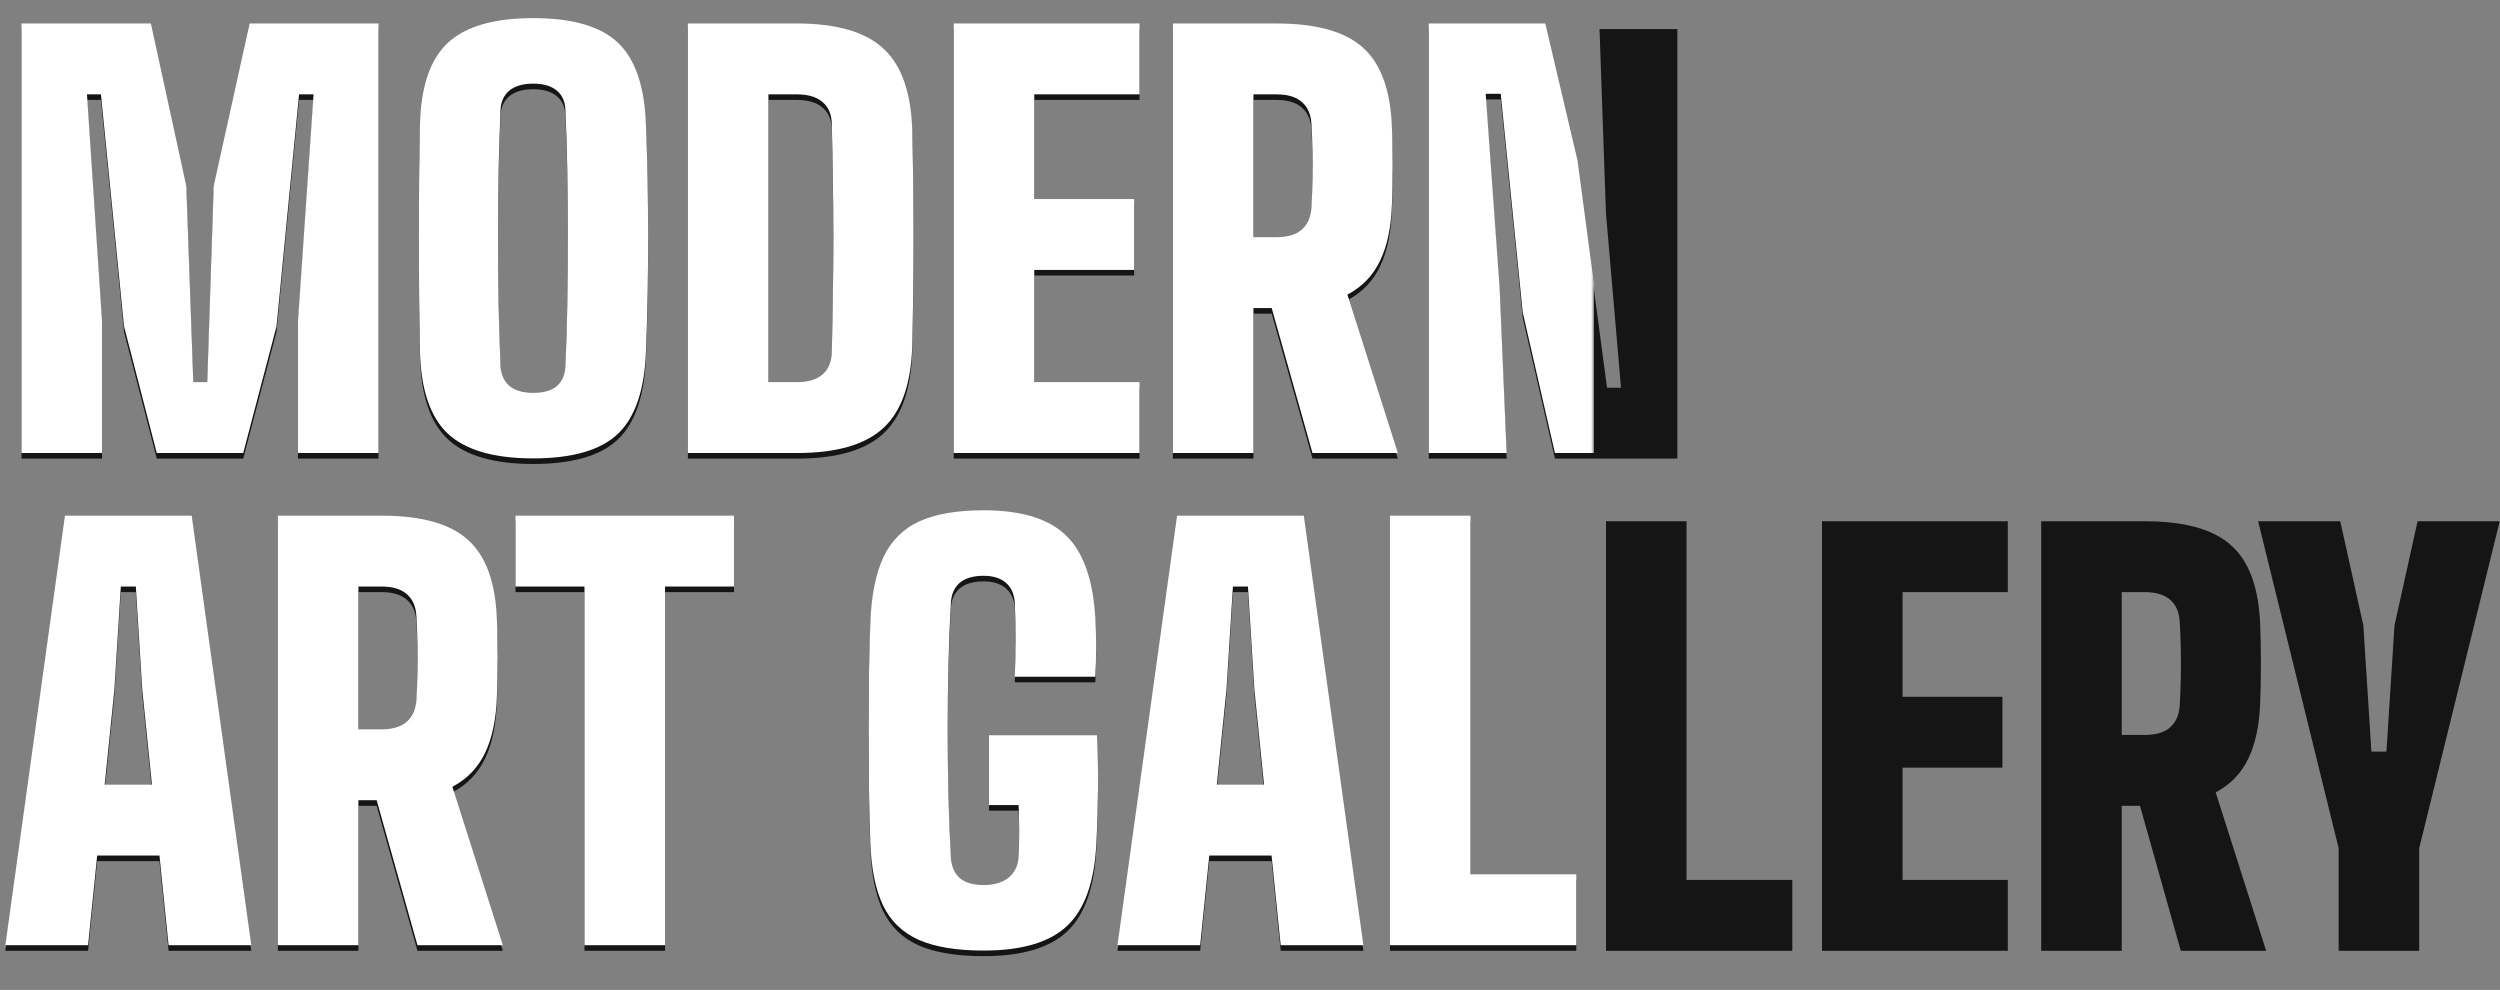 <svg width="447" height="177" viewBox="0 0 447 177" fill="none" xmlns="http://www.w3.org/2000/svg">
    <rect x="0" y="0" width="447" height="177" fill="#808080" stroke="none"/>
    <path d="M3.84 82V5.2H26.976L33.312 34.288L34.56 69.328H37.056L38.208 34.288L44.64 5.2H67.68V82H53.28V58.384L56.064 17.872H53.472L49.44 59.344L43.488 82H28.032L22.176 59.344L18.048 17.872H15.552L18.24 58.384V82H3.84ZM95.339 82.96C88.299 82.96 83.195 81.472 80.027 78.496C76.891 75.52 75.243 70.576 75.083 63.664C75.019 60.528 74.971 57.264 74.939 53.872C74.907 50.48 74.891 47.04 74.891 43.552C74.891 40.064 74.907 36.624 74.939 33.232C74.971 29.84 75.019 26.576 75.083 23.44C75.243 16.56 76.891 11.648 80.027 8.704C83.195 5.728 88.299 4.24 95.339 4.24C102.411 4.24 107.483 5.728 110.555 8.704C113.627 11.648 115.275 16.56 115.499 23.44C115.627 26.64 115.723 29.936 115.787 33.328C115.851 36.72 115.883 40.16 115.883 43.648C115.883 47.104 115.851 50.528 115.787 53.92C115.723 57.28 115.627 60.528 115.499 63.664C115.275 70.576 113.627 75.52 110.555 78.496C107.483 81.472 102.411 82.96 95.339 82.96ZM95.339 71.248C97.227 71.248 98.651 70.832 99.611 70C100.571 69.136 101.067 67.92 101.099 66.352C101.259 63.088 101.371 59.504 101.435 55.6C101.499 51.696 101.531 47.68 101.531 43.552C101.531 39.424 101.499 35.408 101.435 31.504C101.371 27.6 101.259 24.016 101.099 20.752C101.067 19.216 100.555 18.032 99.563 17.2C98.571 16.368 97.163 15.952 95.339 15.952C93.515 15.952 92.091 16.368 91.067 17.2C90.075 18.032 89.547 19.216 89.483 20.752C89.355 24.016 89.243 27.6 89.147 31.504C89.083 35.408 89.051 39.424 89.051 43.552C89.051 47.68 89.083 51.696 89.147 55.6C89.243 59.504 89.355 63.088 89.483 66.352C89.547 67.92 90.075 69.136 91.067 70C92.091 70.832 93.515 71.248 95.339 71.248ZM122.996 82V5.2H142.484C149.684 5.2 154.884 6.736 158.084 9.808C161.316 12.848 162.996 17.872 163.124 24.88C163.22 29.328 163.284 33.552 163.316 37.552C163.348 41.552 163.348 45.552 163.316 49.552C163.284 53.552 163.22 57.776 163.124 62.224C162.996 69.264 161.316 74.32 158.084 77.392C154.884 80.464 149.684 82 142.484 82H122.996ZM137.396 69.328H142.484C144.5 69.328 146.036 68.864 147.092 67.936C148.148 67.008 148.692 65.68 148.724 63.952C148.82 60.528 148.884 57.12 148.916 53.728C148.98 50.336 149.012 46.944 149.012 43.552C149.012 40.16 148.98 36.768 148.916 33.376C148.884 29.952 148.82 26.544 148.724 23.152C148.692 21.456 148.148 20.16 147.092 19.264C146.036 18.336 144.5 17.872 142.484 17.872H137.396V69.328ZM170.528 82V5.2H203.744V17.872H184.928V36.592H202.784V49.264H184.928V69.328H203.744V82H170.528ZM209.715 82V5.2H228.243C235.411 5.2 240.579 6.656 243.747 9.568C246.947 12.448 248.659 17.232 248.883 23.92C248.947 25.712 248.979 27.28 248.979 28.624C249.011 29.968 249.011 31.312 248.979 32.656C248.979 34 248.947 35.568 248.883 37.36C248.755 41.52 248.051 44.928 246.771 47.584C245.523 50.24 243.571 52.272 240.915 53.68L249.939 82H234.675L227.379 56.08H224.115V82H209.715ZM224.115 43.408H228.243C230.259 43.408 231.779 42.944 232.803 42.016C233.827 41.088 234.387 39.792 234.483 38.128C234.579 36.56 234.643 34.928 234.675 33.232C234.707 31.504 234.707 29.792 234.675 28.096C234.643 26.368 234.579 24.72 234.483 23.152C234.387 21.456 233.827 20.16 232.803 19.264C231.779 18.336 230.259 17.872 228.243 17.872H224.115V43.408ZM255.465 82V5.2H276.297L282.057 29.68L287.337 69.328H289.833L287.145 38.128L285.993 5.2H299.913V82H278.025L272.265 56.848L268.329 17.776H265.641L268.137 52.528L269.385 82H255.465ZM0.96 170L11.616 93.2H34.272L44.928 170H30.144L28.512 153.968H17.376L15.744 170H0.96ZM18.72 141.296H27.168L25.44 124.304L24.288 105.872H21.6L20.448 124.304L18.72 141.296ZM49.684 170V93.2H68.212C75.38 93.2 80.548 94.656 83.716 97.568C86.916 100.448 88.628 105.232 88.852 111.92C88.916 113.712 88.948 115.28 88.948 116.624C88.98 117.968 88.98 119.312 88.948 120.656C88.948 122 88.916 123.568 88.852 125.36C88.724 129.52 88.02 132.928 86.74 135.584C85.492 138.24 83.54 140.272 80.884 141.68L89.908 170H74.644L67.348 144.08H64.084V170H49.684ZM64.084 131.408H68.212C70.228 131.408 71.748 130.944 72.772 130.016C73.796 129.088 74.356 127.792 74.452 126.128C74.548 124.56 74.612 122.928 74.644 121.232C74.676 119.504 74.676 117.792 74.644 116.096C74.612 114.368 74.548 112.72 74.452 111.152C74.356 109.456 73.796 108.16 72.772 107.264C71.748 106.336 70.228 105.872 68.212 105.872H64.084V131.408ZM104.506 170V105.872H92.17V93.2H131.242V105.872H118.906V170H104.506ZM175.873 170.96C171.041 170.96 167.169 170.32 164.257 169.04C161.345 167.728 159.217 165.664 157.873 162.848C156.529 160 155.777 156.272 155.617 151.664C155.521 148.976 155.441 145.92 155.377 142.496C155.345 139.04 155.329 135.488 155.329 131.84C155.329 128.192 155.345 124.672 155.377 121.28C155.441 117.888 155.521 114.896 155.617 112.304C155.809 107.44 156.593 103.536 157.969 100.592C159.377 97.648 161.521 95.52 164.401 94.208C167.313 92.896 171.137 92.24 175.873 92.24C182.593 92.24 187.489 93.728 190.561 96.704C193.665 99.648 195.425 104.56 195.841 111.44C195.937 112.912 195.985 114.672 195.985 116.72C195.985 118.736 195.937 120.496 195.841 122H181.441C181.537 120.208 181.585 118 181.585 115.376C181.585 112.72 181.537 110.512 181.441 108.752C181.345 107.216 180.817 106.032 179.857 105.2C178.897 104.368 177.569 103.952 175.873 103.952C174.017 103.952 172.593 104.368 171.601 105.2C170.641 106.032 170.113 107.216 170.017 108.752C169.825 112.112 169.681 115.744 169.585 119.648C169.489 123.52 169.441 127.488 169.441 131.552C169.441 135.616 169.489 139.6 169.585 143.504C169.681 147.376 169.825 150.992 170.017 154.352C170.113 155.92 170.641 157.136 171.601 158C172.593 158.832 174.017 159.248 175.873 159.248C177.697 159.248 179.153 158.832 180.241 158C181.361 157.136 181.985 155.92 182.113 154.352C182.177 153.616 182.209 152.656 182.209 151.472C182.241 150.256 182.241 149.056 182.209 147.872C182.209 146.656 182.177 145.68 182.113 144.944H176.833V132.464H196.129C196.289 135.376 196.353 138.576 196.321 142.064C196.289 145.52 196.193 148.72 196.033 151.664C195.713 158.576 193.985 163.52 190.849 166.496C187.745 169.472 182.753 170.96 175.873 170.96ZM199.804 170L210.46 93.2H233.116L243.772 170H228.988L227.356 153.968H216.22L214.588 170H199.804ZM217.564 141.296H226.012L224.284 124.304L223.132 105.872H220.444L219.292 124.304L217.564 141.296ZM248.528 170V93.2H262.928V157.328H281.84V170H248.528ZM287.153 170V93.2H301.553V157.328H320.465V170H287.153ZM325.778 170V93.2H358.994V105.872H340.178V124.592H358.034V137.264H340.178V157.328H358.994V170H325.778ZM364.965 170V93.2H383.493C390.661 93.2 395.829 94.656 398.997 97.568C402.197 100.448 403.909 105.232 404.133 111.92C404.197 113.712 404.229 115.28 404.229 116.624C404.261 117.968 404.261 119.312 404.229 120.656C404.229 122 404.197 123.568 404.133 125.36C404.005 129.52 403.301 132.928 402.021 135.584C400.773 138.24 398.821 140.272 396.165 141.68L405.189 170H389.925L382.629 144.08H379.365V170H364.965ZM379.365 131.408H383.493C385.509 131.408 387.029 130.944 388.053 130.016C389.077 129.088 389.637 127.792 389.733 126.128C389.829 124.56 389.893 122.928 389.925 121.232C389.957 119.504 389.957 117.792 389.925 116.096C389.893 114.368 389.829 112.72 389.733 111.152C389.637 109.456 389.077 108.16 388.053 107.264C387.029 106.336 385.509 105.872 383.493 105.872H379.365V131.408ZM418.151 170V151.76V151.664L403.751 93.2H418.439L422.567 111.824L424.007 134.384H426.695L428.135 111.824L432.263 93.2H446.951L432.551 151.664V151.76V170H418.151Z" fill="#151515"/>
    <g clip-path="url(#clip0_0_1)">
        <mask id="mask0_0_1" style="mask-type:luminance" maskUnits="userSpaceOnUse" x="-165" y="-189" width="450" height="799">
            <rect x="-165" y="-189" width="450" height="799" fill="white"/>
        </mask>
        <g mask="url(#mask0_0_1)">
            <path d="M3.84 81V4.2H26.976L33.312 33.288L34.56 68.328H37.056L38.208 33.288L44.64 4.2H67.68V81H53.28V57.384L56.064 16.872H53.472L49.44 58.344L43.488 81H28.032L22.176 58.344L18.048 16.872H15.552L18.24 57.384V81H3.84ZM95.339 81.96C88.299 81.96 83.195 80.472 80.027 77.496C76.891 74.52 75.243 69.576 75.083 62.664C75.019 59.528 74.971 56.264 74.939 52.872C74.907 49.48 74.891 46.04 74.891 42.552C74.891 39.064 74.907 35.624 74.939 32.232C74.971 28.84 75.019 25.576 75.083 22.44C75.243 15.56 76.891 10.648 80.027 7.704C83.195 4.728 88.299 3.24 95.339 3.24C102.411 3.24 107.483 4.728 110.555 7.704C113.627 10.648 115.275 15.56 115.499 22.44C115.627 25.64 115.723 28.936 115.787 32.328C115.851 35.72 115.883 39.16 115.883 42.648C115.883 46.104 115.851 49.528 115.787 52.92C115.723 56.28 115.627 59.528 115.499 62.664C115.275 69.576 113.627 74.52 110.555 77.496C107.483 80.472 102.411 81.96 95.339 81.96ZM95.339 70.248C97.227 70.248 98.651 69.832 99.611 69C100.571 68.136 101.067 66.92 101.099 65.352C101.259 62.088 101.371 58.504 101.435 54.6C101.499 50.696 101.531 46.68 101.531 42.552C101.531 38.424 101.499 34.408 101.435 30.504C101.371 26.6 101.259 23.016 101.099 19.752C101.067 18.216 100.555 17.032 99.563 16.2C98.571 15.368 97.163 14.952 95.339 14.952C93.515 14.952 92.091 15.368 91.067 16.2C90.075 17.032 89.547 18.216 89.483 19.752C89.355 23.016 89.243 26.6 89.147 30.504C89.083 34.408 89.051 38.424 89.051 42.552C89.051 46.68 89.083 50.696 89.147 54.6C89.243 58.504 89.355 62.088 89.483 65.352C89.547 66.92 90.075 68.136 91.067 69C92.091 69.832 93.515 70.248 95.339 70.248ZM122.996 81V4.2H142.484C149.684 4.2 154.884 5.736 158.084 8.808C161.316 11.848 162.996 16.872 163.124 23.88C163.22 28.328 163.284 32.552 163.316 36.552C163.348 40.552 163.348 44.552 163.316 48.552C163.284 52.552 163.22 56.776 163.124 61.224C162.996 68.264 161.316 73.32 158.084 76.392C154.884 79.464 149.684 81 142.484 81H122.996ZM137.396 68.328H142.484C144.5 68.328 146.036 67.864 147.092 66.936C148.148 66.008 148.692 64.68 148.724 62.952C148.82 59.528 148.884 56.12 148.916 52.728C148.98 49.336 149.012 45.944 149.012 42.552C149.012 39.16 148.98 35.768 148.916 32.376C148.884 28.952 148.82 25.544 148.724 22.152C148.692 20.456 148.148 19.16 147.092 18.264C146.036 17.336 144.5 16.872 142.484 16.872H137.396V68.328ZM170.528 81V4.2H203.744V16.872H184.928V35.592H202.784V48.264H184.928V68.328H203.744V81H170.528ZM209.715 81V4.2H228.243C235.411 4.2 240.579 5.656 243.747 8.568C246.947 11.448 248.659 16.232 248.883 22.92C248.947 24.712 248.979 26.28 248.979 27.624C249.011 28.968 249.011 30.312 248.979 31.656C248.979 33 248.947 34.568 248.883 36.36C248.755 40.52 248.051 43.928 246.771 46.584C245.523 49.24 243.571 51.272 240.915 52.68L249.939 81H234.675L227.379 55.08H224.115V81H209.715ZM224.115 42.408H228.243C230.259 42.408 231.779 41.944 232.803 41.016C233.827 40.088 234.387 38.792 234.483 37.128C234.579 35.56 234.643 33.928 234.675 32.232C234.707 30.504 234.707 28.792 234.675 27.096C234.643 25.368 234.579 23.72 234.483 22.152C234.387 20.456 233.827 19.16 232.803 18.264C231.779 17.336 230.259 16.872 228.243 16.872H224.115V42.408ZM255.465 81V4.2H276.297L282.057 28.68L287.337 68.328H289.833L287.145 37.128L285.993 4.2H299.913V81H278.025L272.265 55.848L268.329 16.776H265.641L268.137 51.528L269.385 81H255.465ZM0.96 169L11.616 92.2H34.272L44.928 169H30.144L28.512 152.968H17.376L15.744 169H0.96ZM18.72 140.296H27.168L25.44 123.304L24.288 104.872H21.6L20.448 123.304L18.72 140.296ZM49.684 169V92.2H68.212C75.38 92.2 80.548 93.656 83.716 96.568C86.916 99.448 88.628 104.232 88.852 110.92C88.916 112.712 88.948 114.28 88.948 115.624C88.98 116.968 88.98 118.312 88.948 119.656C88.948 121 88.916 122.568 88.852 124.36C88.724 128.52 88.02 131.928 86.74 134.584C85.492 137.24 83.54 139.272 80.884 140.68L89.908 169H74.644L67.348 143.08H64.084V169H49.684ZM64.084 130.408H68.212C70.228 130.408 71.748 129.944 72.772 129.016C73.796 128.088 74.356 126.792 74.452 125.128C74.548 123.56 74.612 121.928 74.644 120.232C74.676 118.504 74.676 116.792 74.644 115.096C74.612 113.368 74.548 111.72 74.452 110.152C74.356 108.456 73.796 107.16 72.772 106.264C71.748 105.336 70.228 104.872 68.212 104.872H64.084V130.408ZM104.506 169V104.872H92.17V92.2H131.242V104.872H118.906V169H104.506ZM175.873 169.96C171.041 169.96 167.169 169.32 164.257 168.04C161.345 166.728 159.217 164.664 157.873 161.848C156.529 159 155.777 155.272 155.617 150.664C155.521 147.976 155.441 144.92 155.377 141.496C155.345 138.04 155.329 134.488 155.329 130.84C155.329 127.192 155.345 123.672 155.377 120.28C155.441 116.888 155.521 113.896 155.617 111.304C155.809 106.44 156.593 102.536 157.969 99.592C159.377 96.648 161.521 94.52 164.401 93.208C167.313 91.896 171.137 91.24 175.873 91.24C182.593 91.24 187.489 92.728 190.561 95.704C193.665 98.648 195.425 103.56 195.841 110.44C195.937 111.912 195.985 113.672 195.985 115.72C195.985 117.736 195.937 119.496 195.841 121H181.441C181.537 119.208 181.585 117 181.585 114.376C181.585 111.72 181.537 109.512 181.441 107.752C181.345 106.216 180.817 105.032 179.857 104.2C178.897 103.368 177.569 102.952 175.873 102.952C174.017 102.952 172.593 103.368 171.601 104.2C170.641 105.032 170.113 106.216 170.017 107.752C169.825 111.112 169.681 114.744 169.585 118.648C169.489 122.52 169.441 126.488 169.441 130.552C169.441 134.616 169.489 138.6 169.585 142.504C169.681 146.376 169.825 149.992 170.017 153.352C170.113 154.92 170.641 156.136 171.601 157C172.593 157.832 174.017 158.248 175.873 158.248C177.697 158.248 179.153 157.832 180.241 157C181.361 156.136 181.985 154.92 182.113 153.352C182.177 152.616 182.209 151.656 182.209 150.472C182.241 149.256 182.241 148.056 182.209 146.872C182.209 145.656 182.177 144.68 182.113 143.944H176.833V131.464H196.129C196.289 134.376 196.353 137.576 196.321 141.064C196.289 144.52 196.193 147.72 196.033 150.664C195.713 157.576 193.985 162.52 190.849 165.496C187.745 168.472 182.753 169.96 175.873 169.96ZM199.804 169L210.46 92.2H233.116L243.772 169H228.988L227.356 152.968H216.22L214.588 169H199.804ZM217.564 140.296H226.012L224.284 123.304L223.132 104.872H220.444L219.292 123.304L217.564 140.296ZM248.528 169V92.2H262.928V156.328H281.84V169H248.528ZM287.153 169V92.2H301.553V156.328H320.465V169H287.153ZM325.778 169V92.2H358.994V104.872H340.178V123.592H358.034V136.264H340.178V156.328H358.994V169H325.778ZM364.965 169V92.2H383.493C390.661 92.2 395.829 93.656 398.997 96.568C402.197 99.448 403.909 104.232 404.133 110.92C404.197 112.712 404.229 114.28 404.229 115.624C404.261 116.968 404.261 118.312 404.229 119.656C404.229 121 404.197 122.568 404.133 124.36C404.005 128.52 403.301 131.928 402.021 134.584C400.773 137.24 398.821 139.272 396.165 140.68L405.189 169H389.925L382.629 143.08H379.365V169H364.965ZM379.365 130.408H383.493C385.509 130.408 387.029 129.944 388.053 129.016C389.077 128.088 389.637 126.792 389.733 125.128C389.829 123.56 389.893 121.928 389.925 120.232C389.957 118.504 389.957 116.792 389.925 115.096C389.893 113.368 389.829 111.72 389.733 110.152C389.637 108.456 389.077 107.16 388.053 106.264C387.029 105.336 385.509 104.872 383.493 104.872H379.365V130.408ZM418.151 169V150.76V150.664L403.751 92.2H418.439L422.567 110.824L424.007 133.384H426.695L428.135 110.824L432.263 92.2H446.951L432.551 150.664V150.76V169H418.151Z" fill="white"/>
        </g>
    </g>
    <defs>
        <clipPath id="clip0_0_1">
            <rect width="285" height="177" fill="white"/>
        </clipPath>
    </defs>
</svg>
